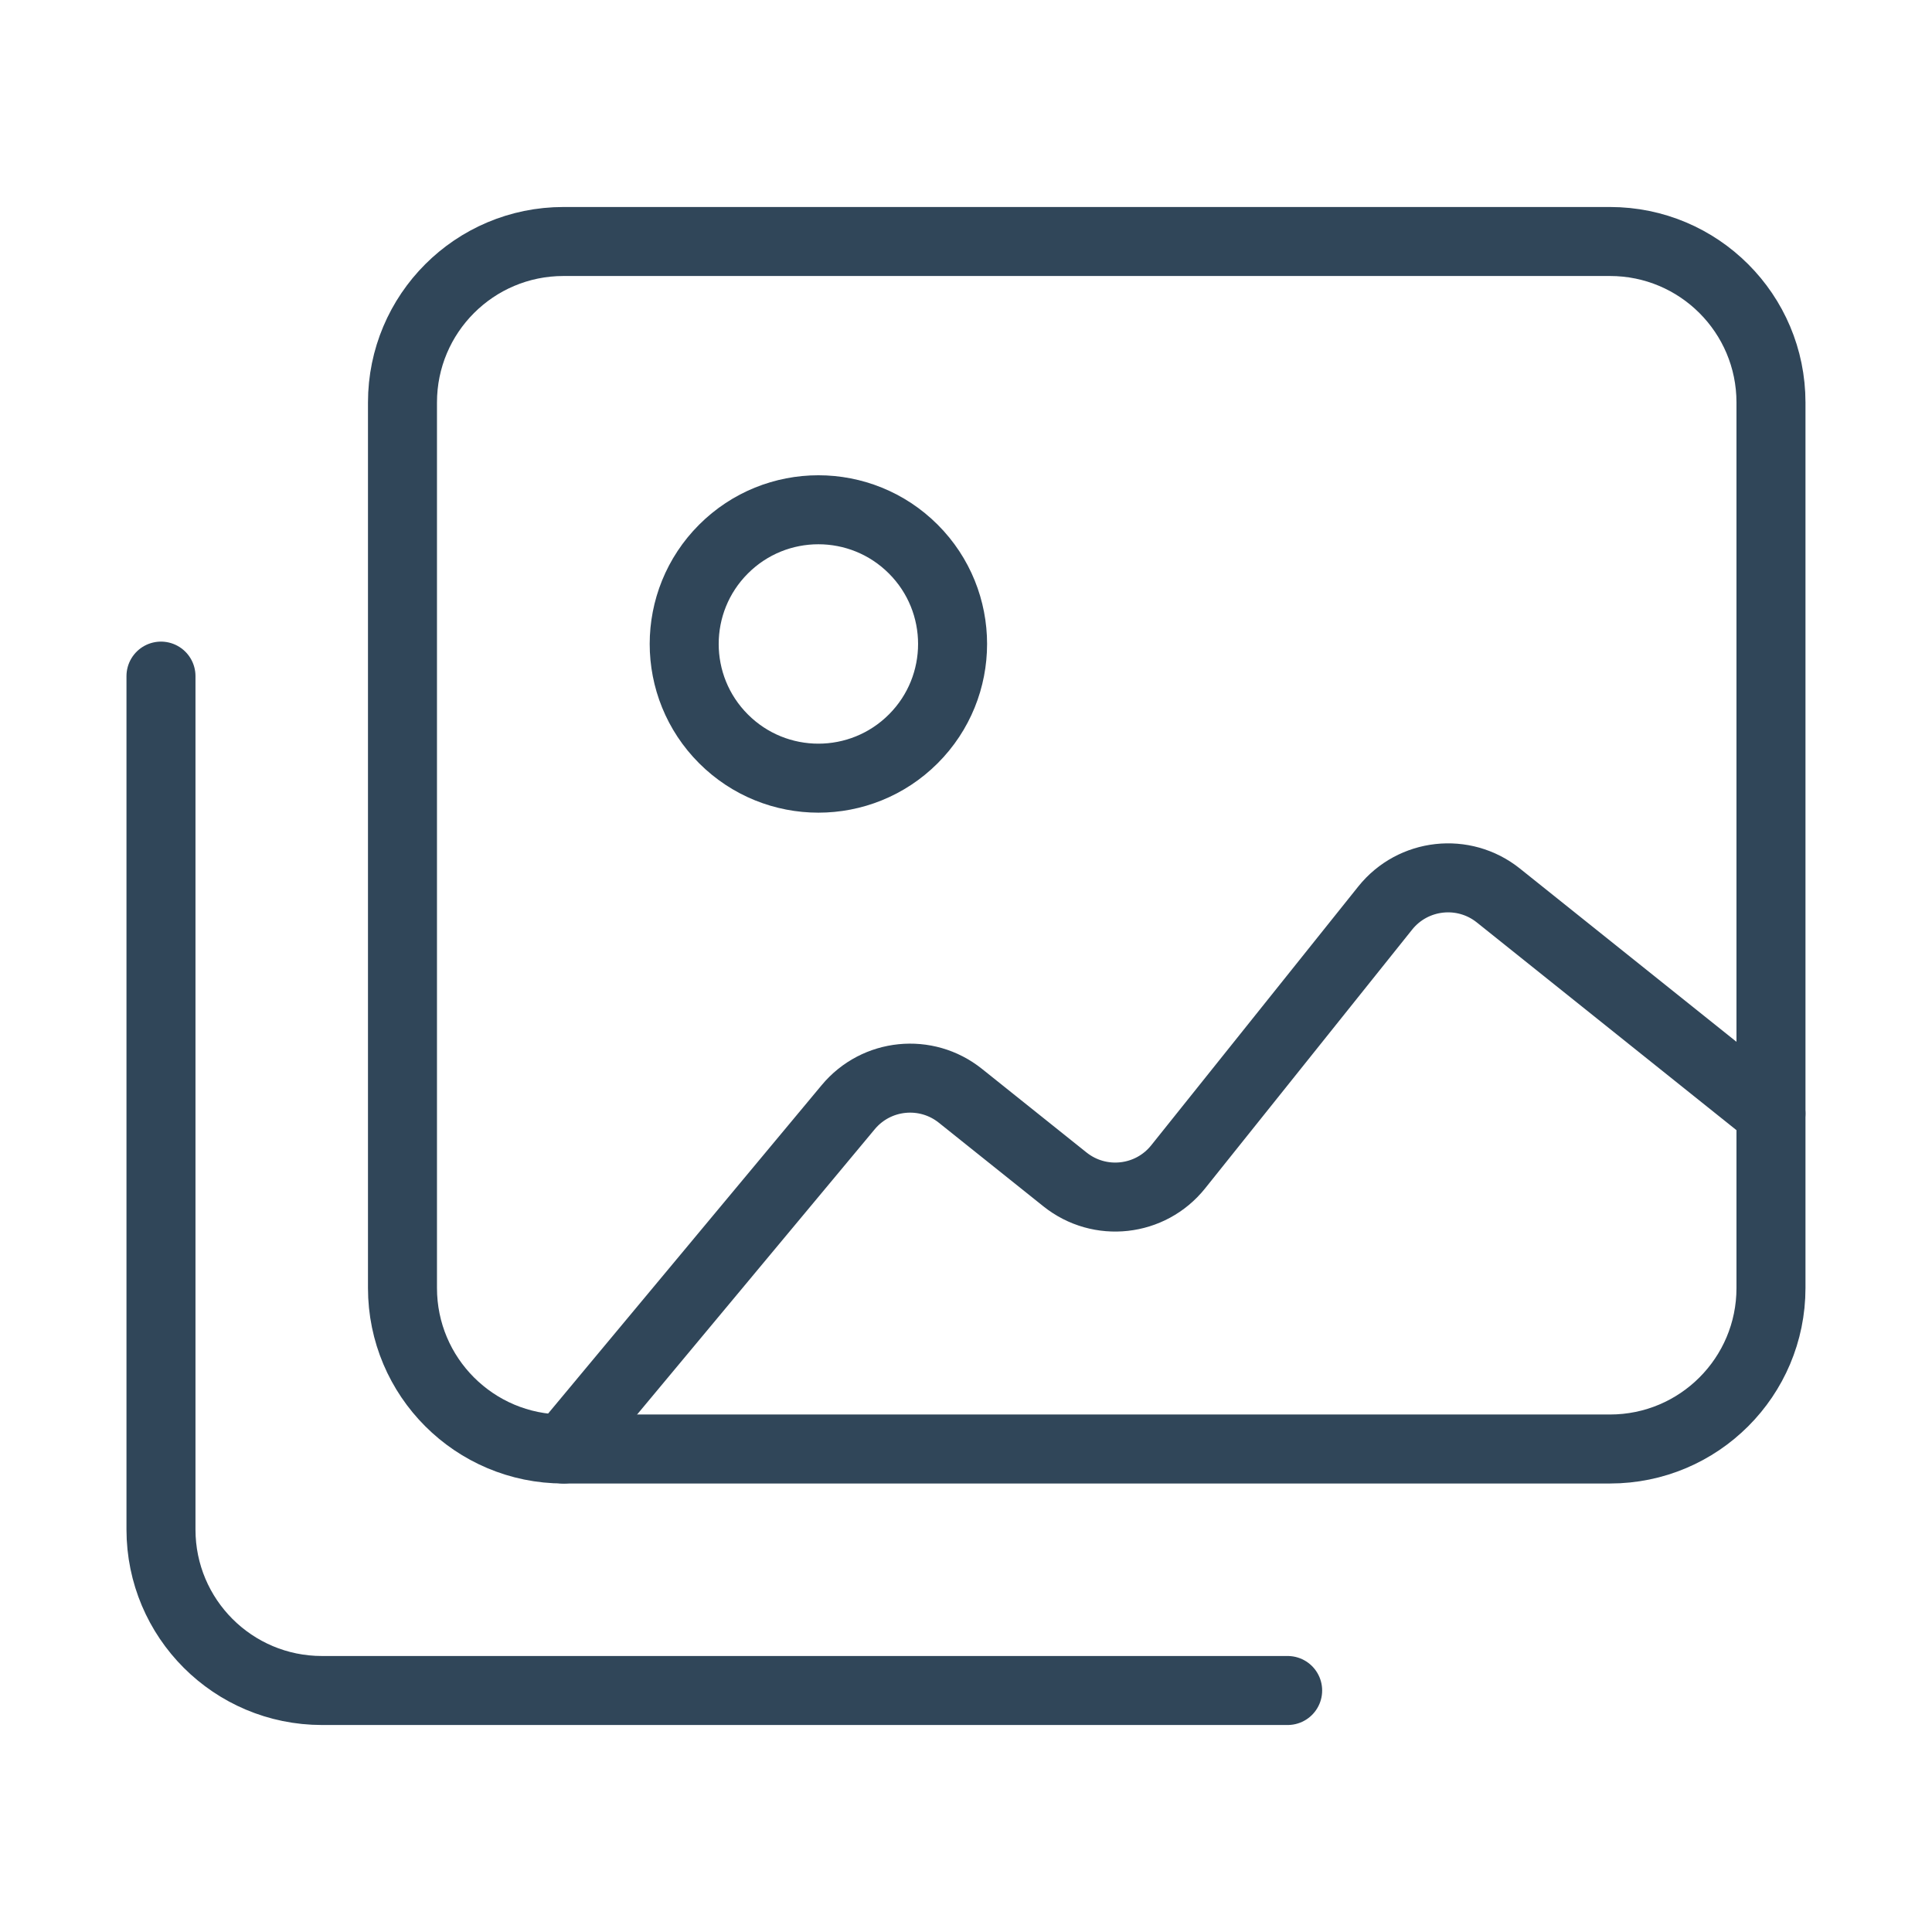 <svg width="84" height="84" viewBox="0 0 84 84" fill="none" xmlns="http://www.w3.org/2000/svg">
    <path fill-rule="evenodd" clip-rule="evenodd" d="M69.999 63H24.499C20.631 63 17.499 59.867 17.499 56V17.5C17.499 13.633 20.631 10.5 24.499 10.5H69.999C73.866 10.5 76.999 13.633 76.999 17.5V56C76.999 59.867 73.866 63 69.999 63Z" stroke="#304659" stroke-width="3" stroke-linecap="round" stroke-linejoin="round"/>
    <path d="M55.985 73.5H13.999C10.131 73.5 6.999 70.368 6.999 66.5V29.396" stroke="#304659" stroke-width="3" stroke-linecap="round" stroke-linejoin="round"/>
    <path d="M39.708 23.873C41.986 26.151 41.986 29.846 39.708 32.124C37.429 34.403 33.735 34.403 31.457 32.124C29.178 29.846 29.178 26.151 31.457 23.873C33.735 21.594 37.429 21.594 39.708 23.873" stroke="#304659" stroke-width="3" stroke-linecap="round" stroke-linejoin="round"/>
    <path d="M76.998 48.416L65.147 38.935C63.638 37.727 61.433 37.972 60.226 39.481L51.224 50.733C50.016 52.242 47.815 52.487 46.303 51.279L41.756 47.643C40.269 46.453 38.102 46.67 36.881 48.136L24.498 63.001" stroke="#304659" stroke-width="3" stroke-linecap="round" stroke-linejoin="round"/>
</svg>
